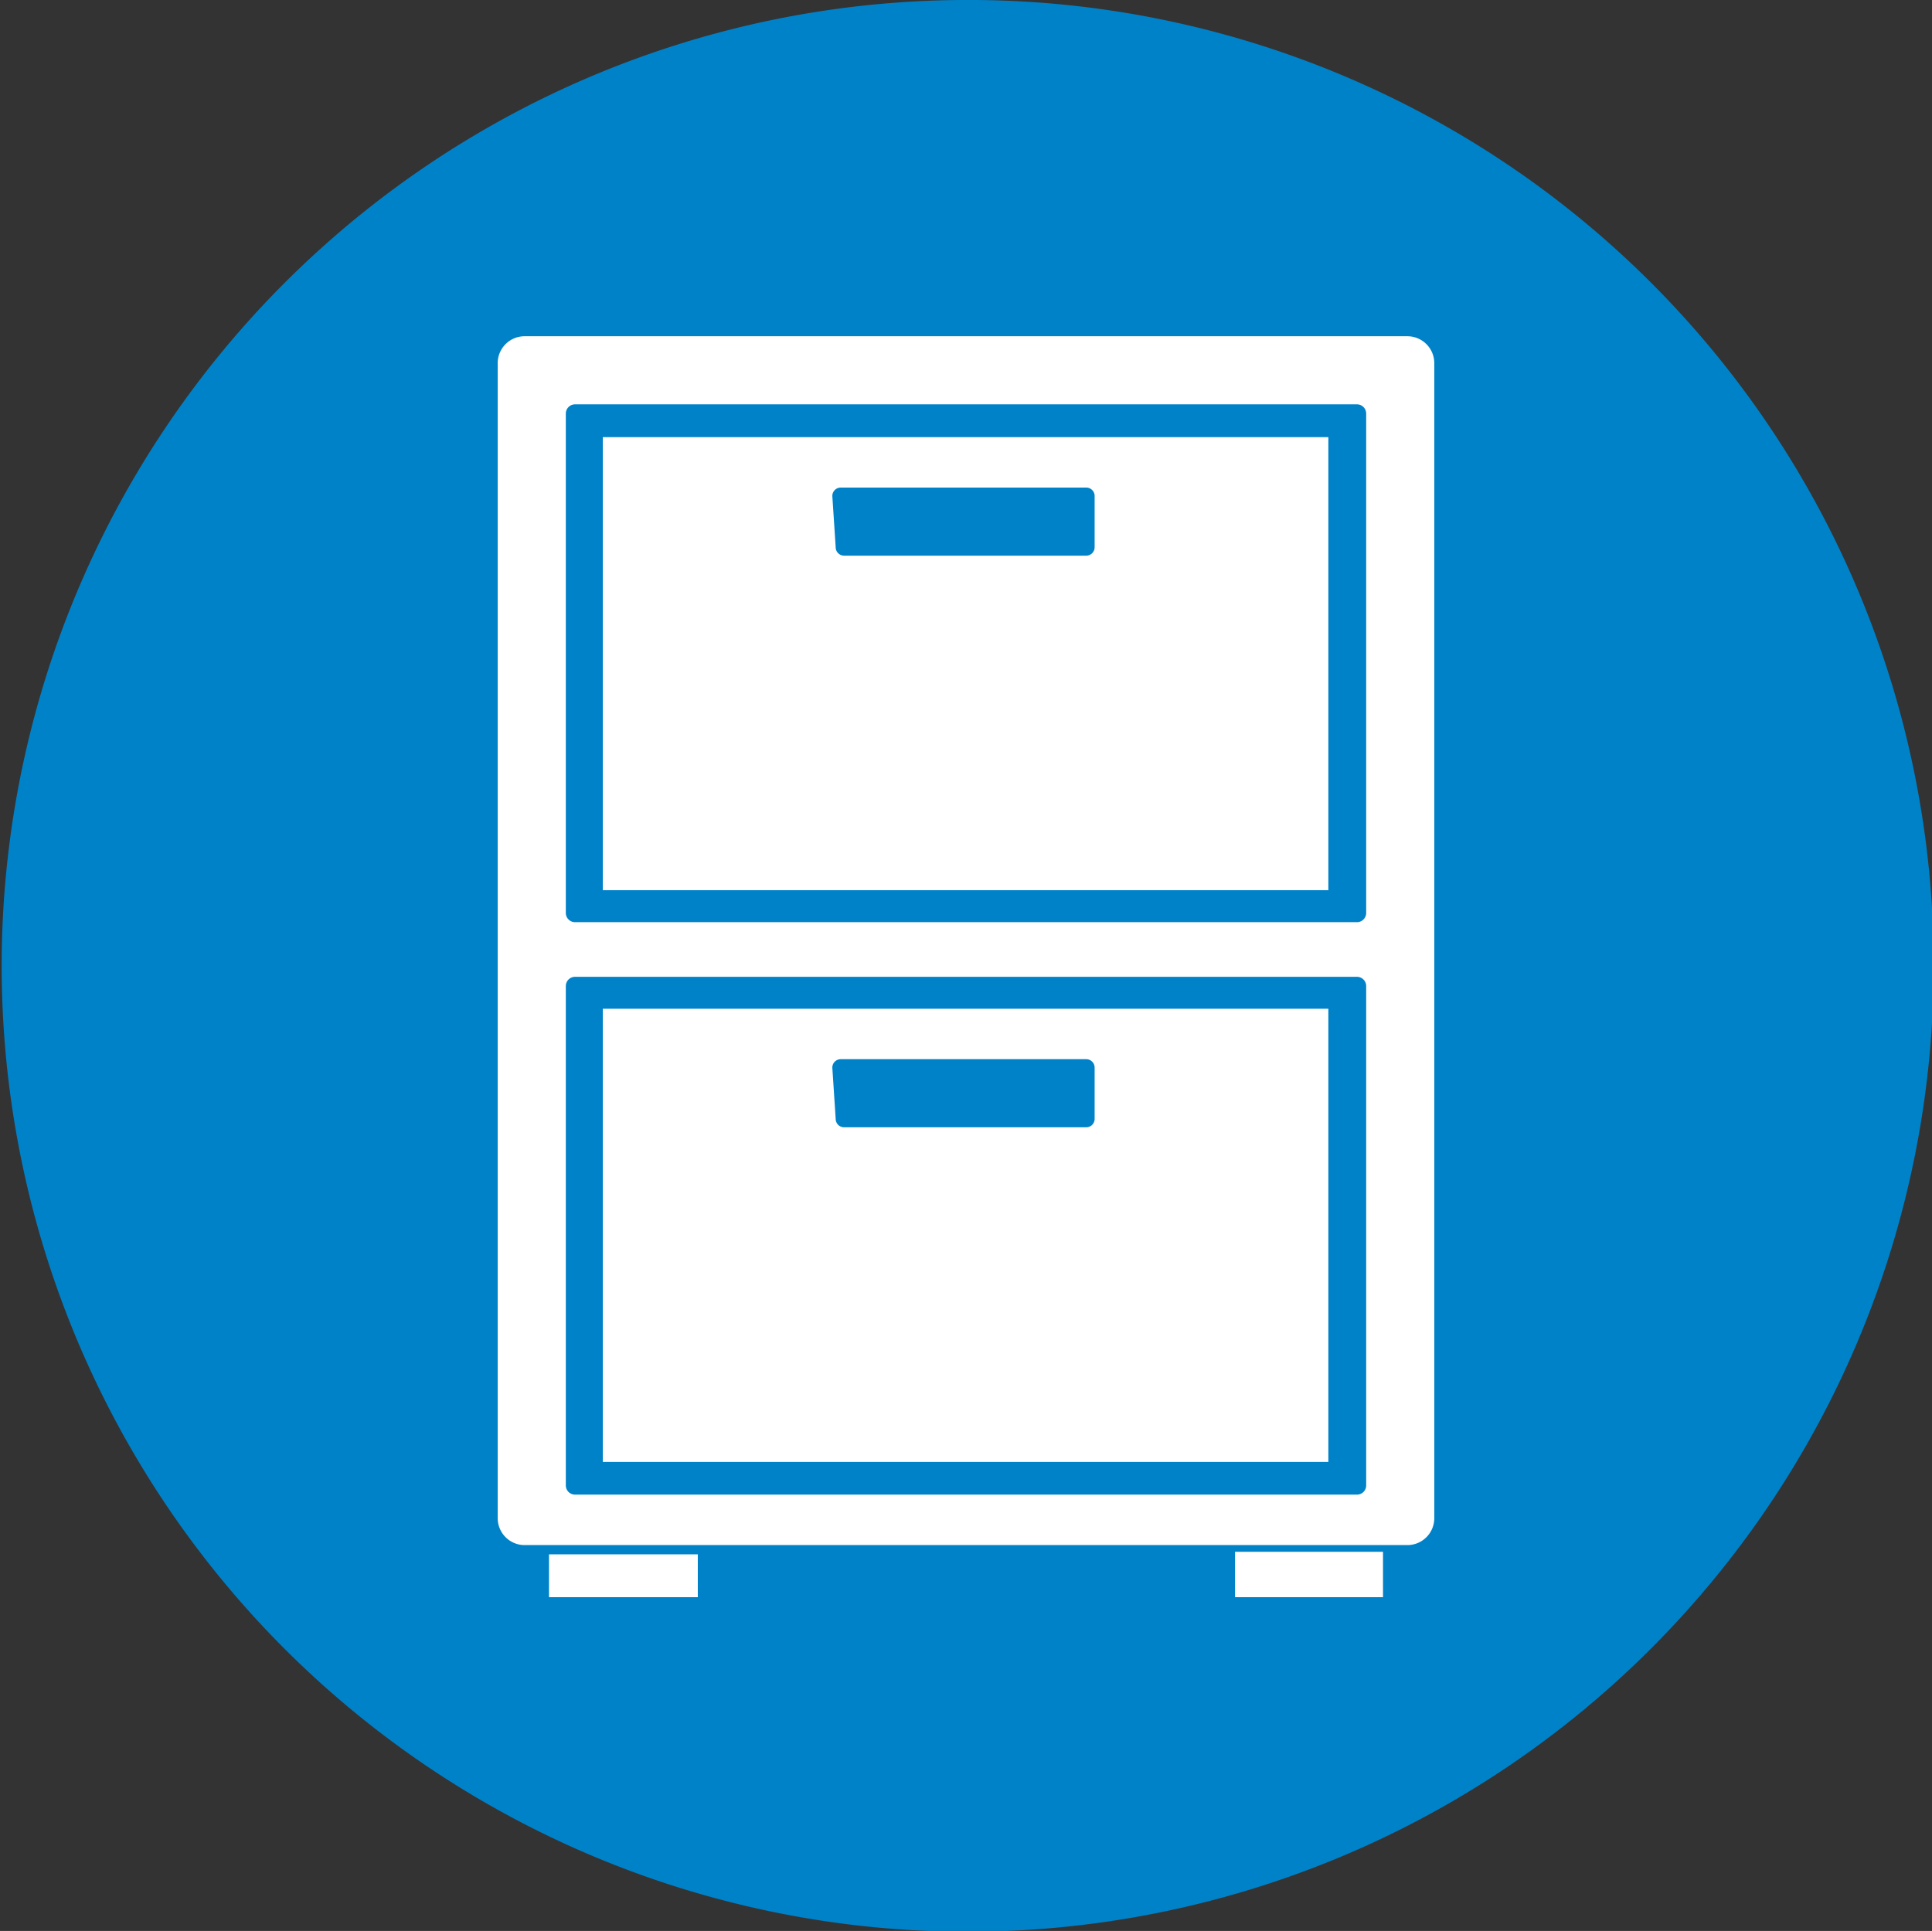 <svg xmlns="http://www.w3.org/2000/svg" viewBox="0 0 22.98 22.97"><rect x="0" y="0" width="22.98" height="22.97" fill="#333333" stroke="none"/><title>ALL</title><g id="Layer_2" data-name="Layer 2"><g id="Layer_1-2" data-name="Layer 1"><path d="M23,11.48A11.49,11.49,0,1,1,11.43,0,11.48,11.48,0,0,1,23,11.48" fill="#0082c9"/><path d="M14.69,18.46h1.76V19H14.69ZM6.53,19H8.3v-.51H6.53ZM17.06,4.33V18.06a.32.32,0,0,1-.32.32H6.24a.32.32,0,0,1-.32-.32V4.33A.32.32,0,0,1,6.24,4h10.5a.32.32,0,0,1,.32.32m-.81.6a.11.11,0,0,0-.11-.11H6.84a.11.11,0,0,0-.11.11v5.94a.11.11,0,0,0,.11.11h9.3a.11.11,0,0,0,.11-.11ZM7.17,5.2H15.8v5.39H7.17ZM9.94,6.51a.1.1,0,0,0,.1.1h2.88a.1.1,0,0,0,.1-.1V5.9a.1.1,0,0,0-.1-.1H10a.1.1,0,0,0-.1.1Zm6.31,5.22a.11.11,0,0,0-.11-.11H6.84a.11.11,0,0,0-.11.11v5.94a.11.11,0,0,0,.11.11h9.3a.11.11,0,0,0,.11-.11ZM7.17,12H15.8v5.39H7.17Zm2.77,1.31a.1.1,0,0,0,.1.1h2.88a.1.1,0,0,0,.1-.1V12.7a.1.1,0,0,0-.1-.1H10a.1.1,0,0,0-.1.1Z" fill="#fff"/></g></g></svg>